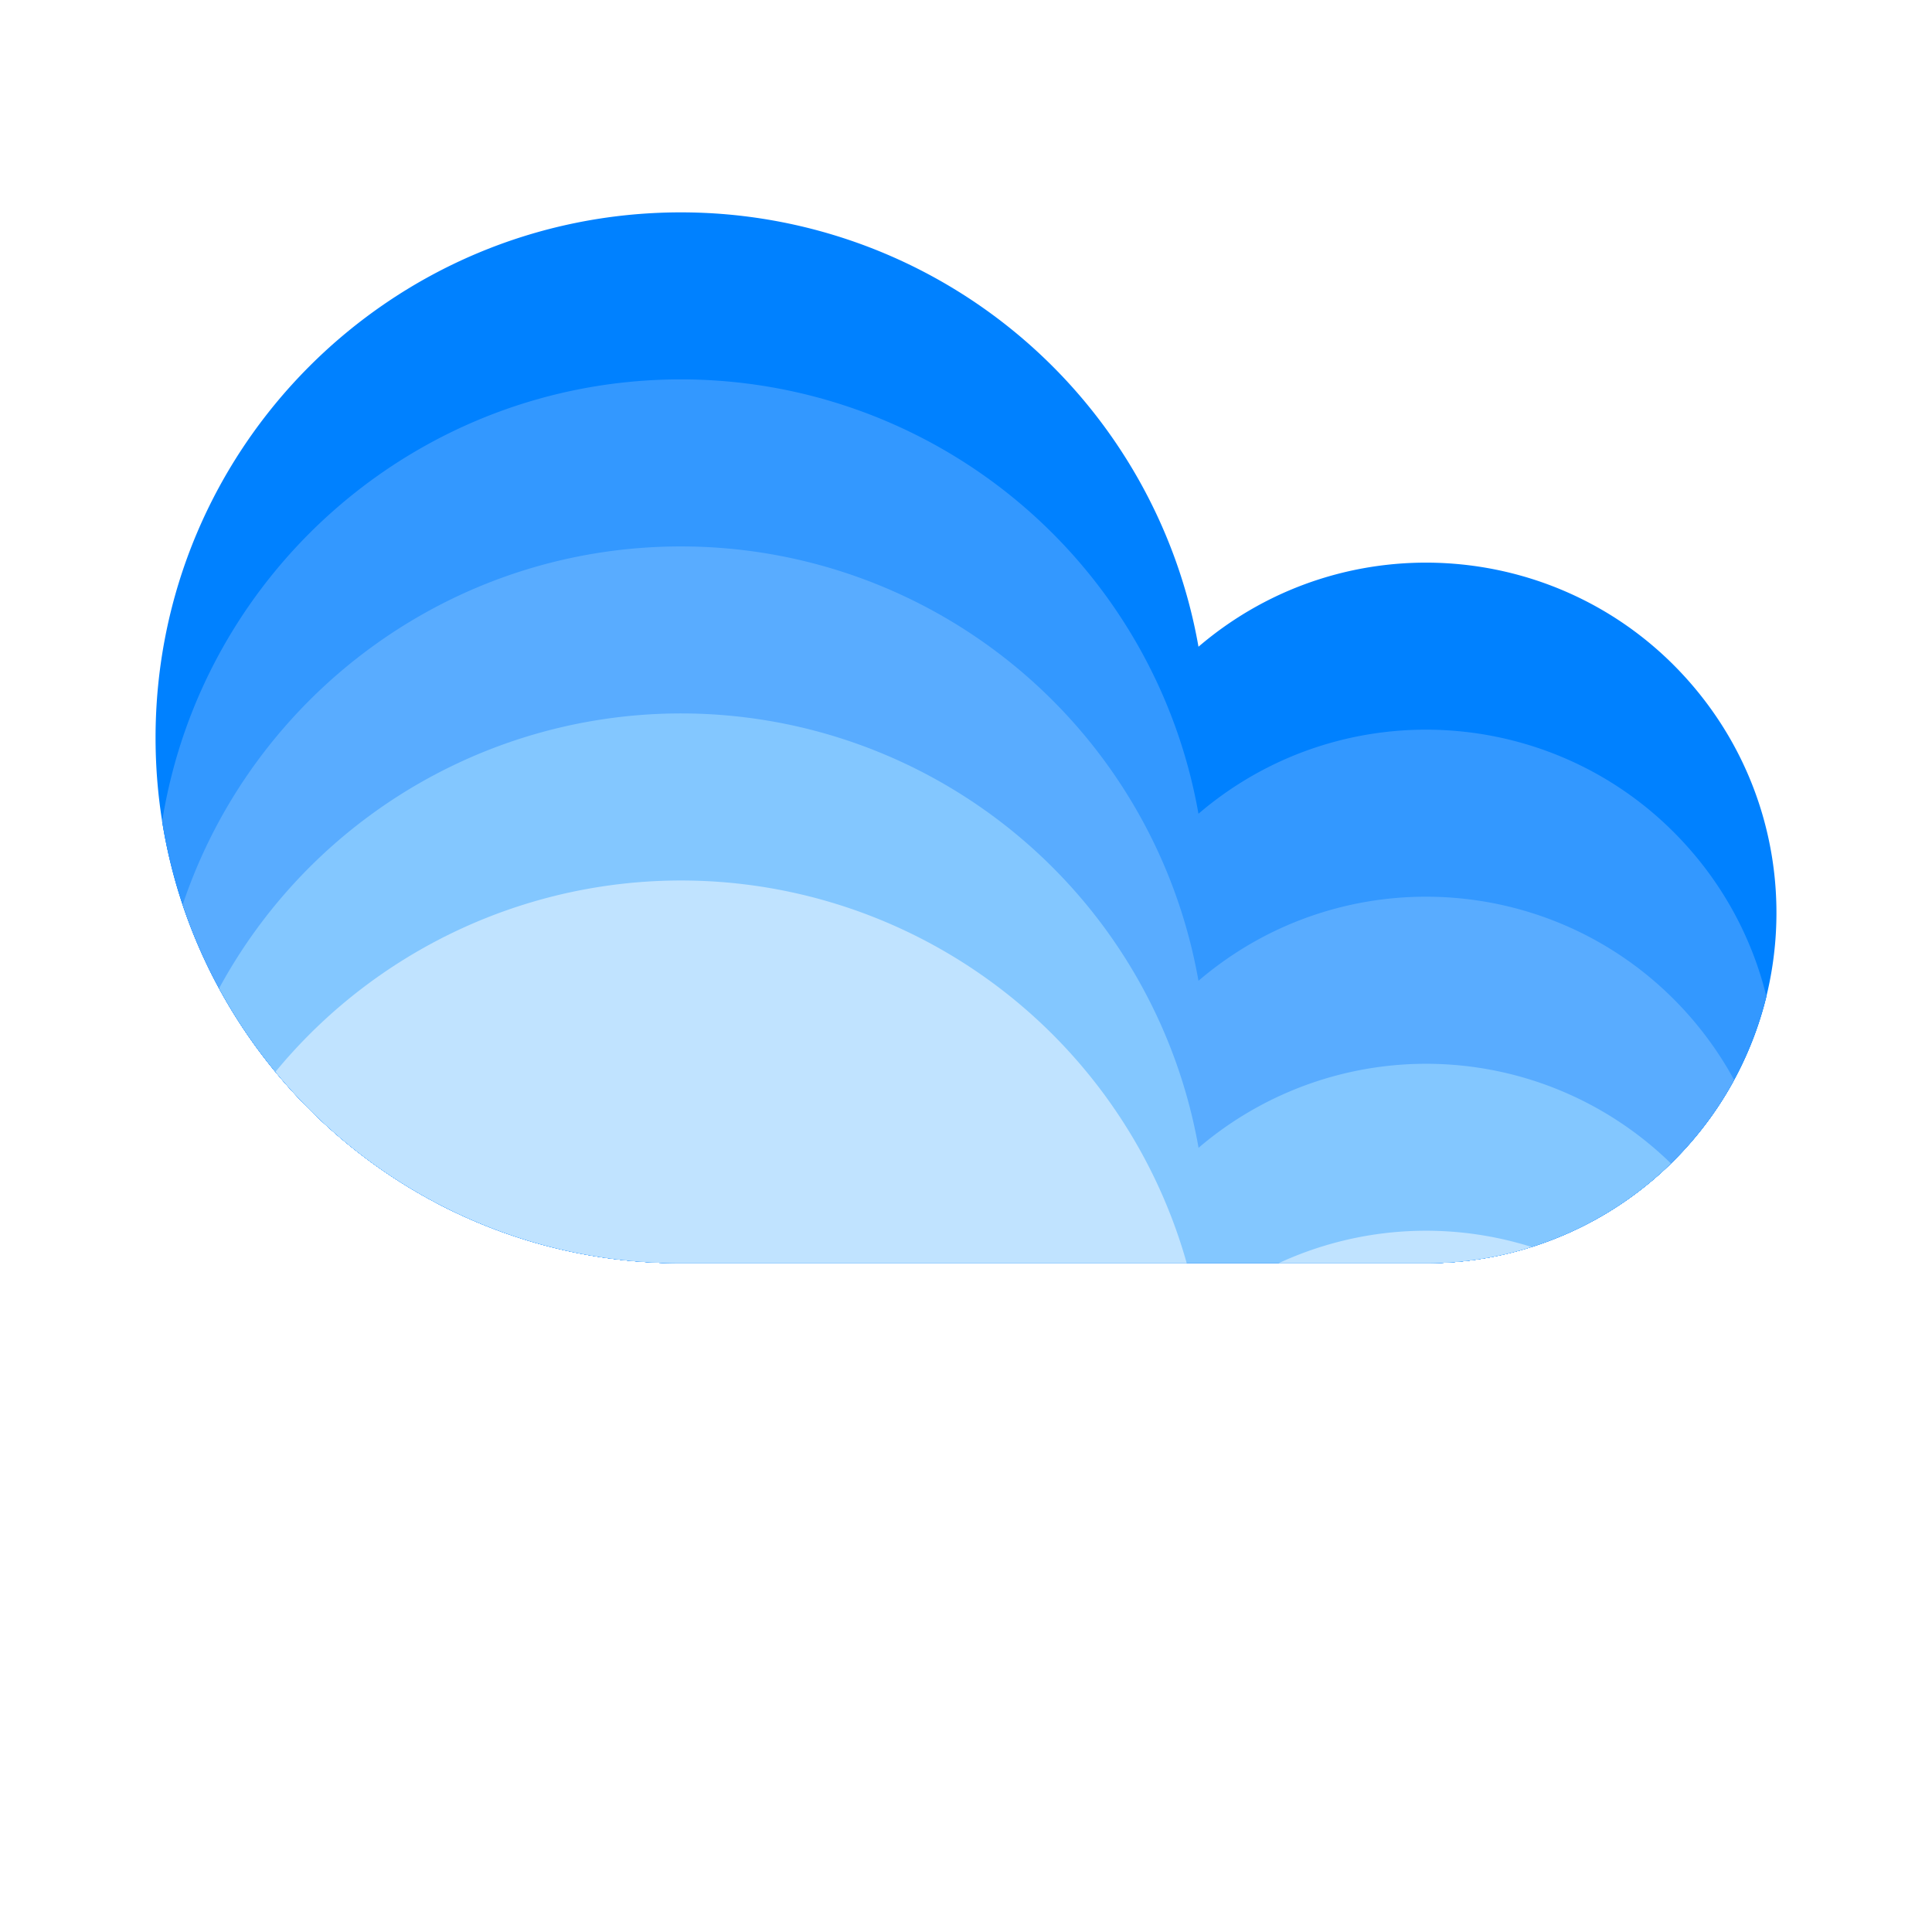 <?xml version="1.0" standalone="no"?><!DOCTYPE svg PUBLIC "-//W3C//DTD SVG 1.1//EN" "http://www.w3.org/Graphics/SVG/1.1/DTD/svg11.dtd"><svg t="1741315442216" class="icon" viewBox="0 0 1024 1024" version="1.1" xmlns="http://www.w3.org/2000/svg" p-id="1653" xmlns:xlink="http://www.w3.org/1999/xlink" width="200" height="200"><path d="M629 669.54H361.13A277.9 277.9 0 0 1 146 568.09a278.52 278.52 0 0 1 483 101.45zM811.77 660.92a185.26 185.26 0 0 1-56.11 8.62h-78a186 186 0 0 1 134.11-8.62z" fill="#0081FF" p-id="1654"></path><path d="M885.65 616.67c-2.93 2.84-6 5.62-9.1 8.31a185.69 185.69 0 0 1-120.89 44.56H361.13c-105.78 0.08-197.84-58.85-245-145.7a278.53 278.53 0 0 1 519.13 84.52 185.7 185.7 0 0 1 250.39 8.31z" fill="#0081FF" p-id="1655"></path><path d="M919.13 572.41a185.9 185.9 0 0 1-163.47 97.13H361.13c-122.92 0.09-227.3-79.49-264.31-190C133.79 369.24 238 289.7 360.75 289.62a278.45 278.45 0 0 1 274.46 230.22c77.93-66.65 195.13-57.5 261.78 20.43a186.84 186.84 0 0 1 22.14 32.14z" fill="#0081FF" p-id="1656"></path><path d="M755.66 669.54H361.13c-153.8 0.11-278.57-124.49-278.68-278.3s124.49-278.58 278.3-278.68a278.48 278.48 0 0 1 274.47 230.22c77.93-66.65 195.12-57.5 261.77 20.43S954.48 558.34 876.55 625a185.69 185.69 0 0 1-120.89 44.54z" fill="#0081FF" p-id="1657"></path><path d="M936.22 528.09a185.7 185.7 0 0 1-180.56 141.45H361.13c-138.8 0.1-254-101.39-275.18-234.24 21.2-132.69 136.13-234.12 274.8-234.22A278.48 278.48 0 0 1 635.21 431.3c77.93-66.64 195.13-57.49 261.78 20.44a184.9 184.9 0 0 1 39.23 76.35z" fill="#0081FF" p-id="1658"></path><path d="M936.22 528.09a185.7 185.7 0 0 1-180.56 141.45H361.13c-138.8 0.1-254-101.39-275.18-234.24 21.2-132.69 136.13-234.12 274.8-234.22A278.48 278.48 0 0 1 635.21 431.3c77.93-66.64 195.13-57.49 261.78 20.44a184.9 184.9 0 0 1 39.23 76.35z" fill="#3398FF" p-id="1659"></path><path d="M919.13 572.41a185.9 185.9 0 0 1-163.47 97.13H361.13c-122.92 0.09-227.3-79.49-264.31-190C133.79 369.24 238 289.7 360.75 289.62a278.45 278.45 0 0 1 274.46 230.22c77.93-66.65 195.13-57.5 261.78 20.43a186.84 186.84 0 0 1 22.14 32.14z" fill="#59ACFF" p-id="1660"></path><path d="M885.65 616.67c-2.93 2.84-6 5.62-9.1 8.31a185.69 185.69 0 0 1-120.89 44.56H361.13c-105.78 0.08-197.84-58.85-245-145.7a278.53 278.53 0 0 1 519.13 84.52 185.7 185.7 0 0 1 250.39 8.31z" fill="#83C7FF" p-id="1661"></path><path d="M629 669.54H361.13A277.9 277.9 0 0 1 146 568.09a278.52 278.52 0 0 1 483 101.45zM811.77 660.92a185.26 185.26 0 0 1-56.11 8.62h-78a186 186 0 0 1 134.11-8.62z" fill="#C0E3FF" p-id="1662"></path></svg>